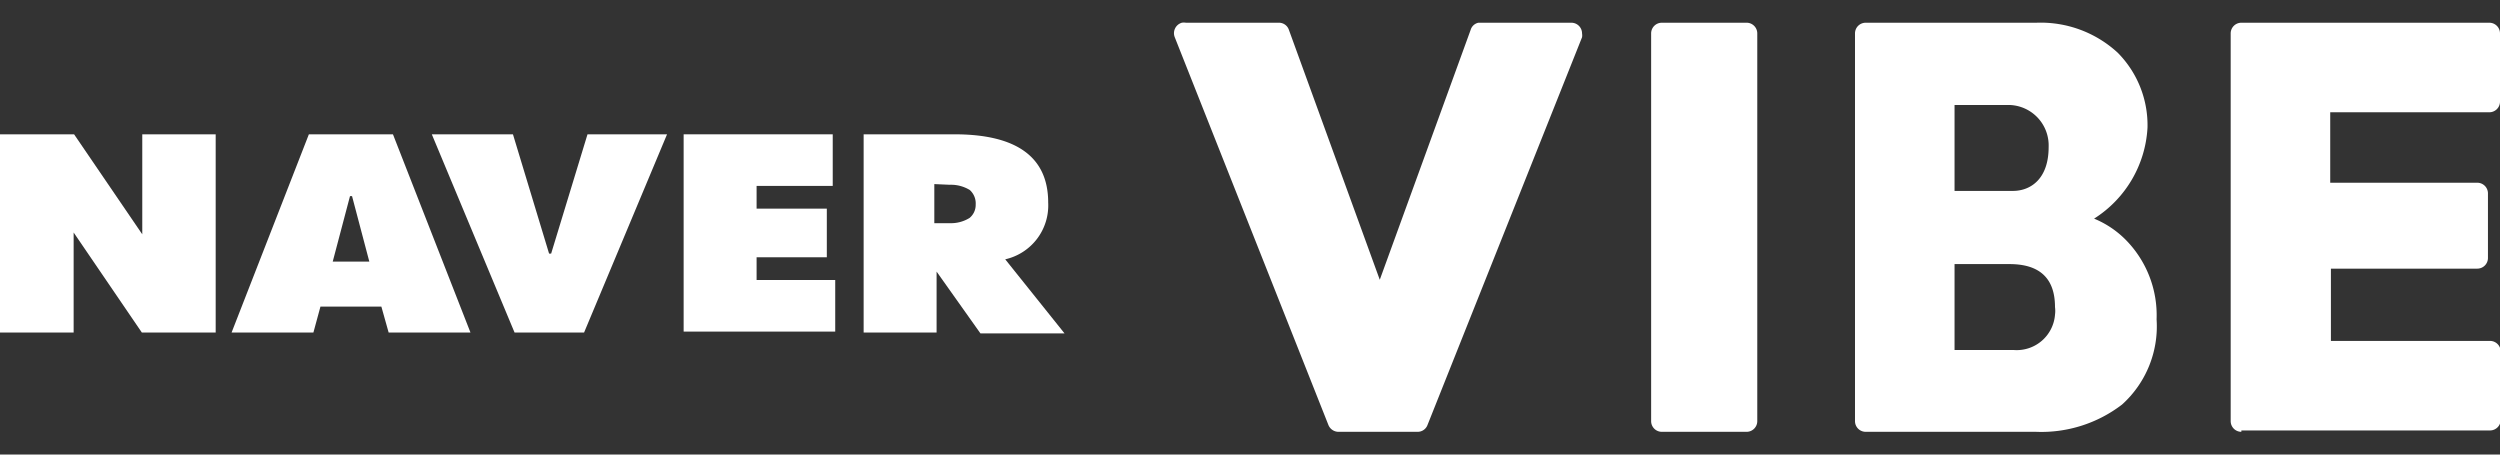 <svg xmlns="http://www.w3.org/2000/svg" width="110" height="20" viewBox="0 0 110 20"><rect x="0" y="0" width="110" height="20" fill="#333333" stroke="none"/><defs><style>.cls-1{fill:#fff;}.cls-2{fill:none;}</style></defs><title>logo</title><g id="Layer_2" data-name="Layer 2"><g id="Layer_1-2" data-name="Layer 1"><g id="_1_logo_w" data-name=" 1 logo w"><path id="Combined_Shape" data-name="Combined Shape" class="cls-1" d="M98.62,19a.47.47,0,0,1-.47-.47h0V1.47A.47.47,0,0,1,98.62,1h10.91a.47.47,0,0,1,.47.47h0v3a.47.47,0,0,1-.47.47h-7v3.1H109a.47.47,0,0,1,.47.47v2.84a.47.47,0,0,1-.47.47h-6.44V15h7a.47.47,0,0,1,.47.47h0v3a.47.47,0,0,1-.47.47H98.62ZM82.09,19a.47.47,0,0,1-.47-.47V1.47A.47.47,0,0,1,82.09,1H89.6a5,5,0,0,1,3.58,1.32,4.53,4.53,0,0,1,1.31,3.3,5.06,5.06,0,0,1-2.35,4h0a4.21,4.21,0,0,1,1.37.91,4.72,4.72,0,0,1,1.38,3.52,4.63,4.63,0,0,1-1.52,3.75A5.83,5.83,0,0,1,89.58,19H82.09ZM86,15.4h2.6a1.69,1.69,0,0,0,1.82-1.55,1.29,1.29,0,0,0,0-.34c0-1.25-.66-1.89-2-1.89H86Zm0-7h2.57c.76,0,1.57-.51,1.57-1.93a1.78,1.78,0,0,0-1.7-1.85H86ZM73.12,19a.47.47,0,0,1-.47-.47h0V1.47A.47.47,0,0,1,73.12,1h3.74a.47.47,0,0,1,.46.47h0V18.53a.47.47,0,0,1-.46.47H73.12ZM58.89,19a.48.48,0,0,1-.44-.3L51.69,1.64A.48.48,0,0,1,52,1a.57.57,0,0,1,.18,0h4.09a.46.46,0,0,1,.44.31l4,11,4-11A.45.45,0,0,1,65.05,1h4.09a.47.47,0,0,1,.47.47.51.51,0,0,1,0,.17L62.81,18.7a.46.46,0,0,1-.43.3Z"/><g id="그룹_34" data-name="그룹 34"><path id="Fill_13" data-name="Fill 13" class="cls-1" d="M6.26,5.91v4.4l-3-4.4H0v8.72H3.24v-4.4l3,4.4H9.49V5.91Z"/><path id="Fill_16" data-name="Fill 16" class="cls-1" d="M41.21,14.63H38V5.91H42c2.73,0,4.12,1,4.12,3a2.43,2.43,0,0,1-1.89,2.5l2.61,3.26H43.14l-1.93-2.72v2.72Zm-.1-6.53V9.82h.69a1.55,1.55,0,0,0,.86-.23A.74.74,0,0,0,42.93,9a.79.79,0,0,0-.26-.64,1.59,1.59,0,0,0-.88-.23Z"/><path id="Fill_18" data-name="Fill 18" class="cls-1" d="M30.08,5.91h6.56V8.18H33.29v1h3.09v2.14H33.29v1h3.46v2.27H30.08Z"/><path id="Fill_20" data-name="Fill 20" class="cls-1" d="M13.79,14.63h-3.6l3.4-8.72h3.7l3.41,8.72H17.1l-.32-1.14H14.1Zm1.61-6-.76,2.88h1.61l-.76-2.88Z"/><path id="Fill_22" data-name="Fill 22" class="cls-1" d="M25.85,5.91l-1.6,5.25h-.09L22.57,5.91H19l3.64,8.72h3.06l3.65-8.72Z"/></g></g><rect class="cls-2" width="110" height="20"/></g></g></svg>